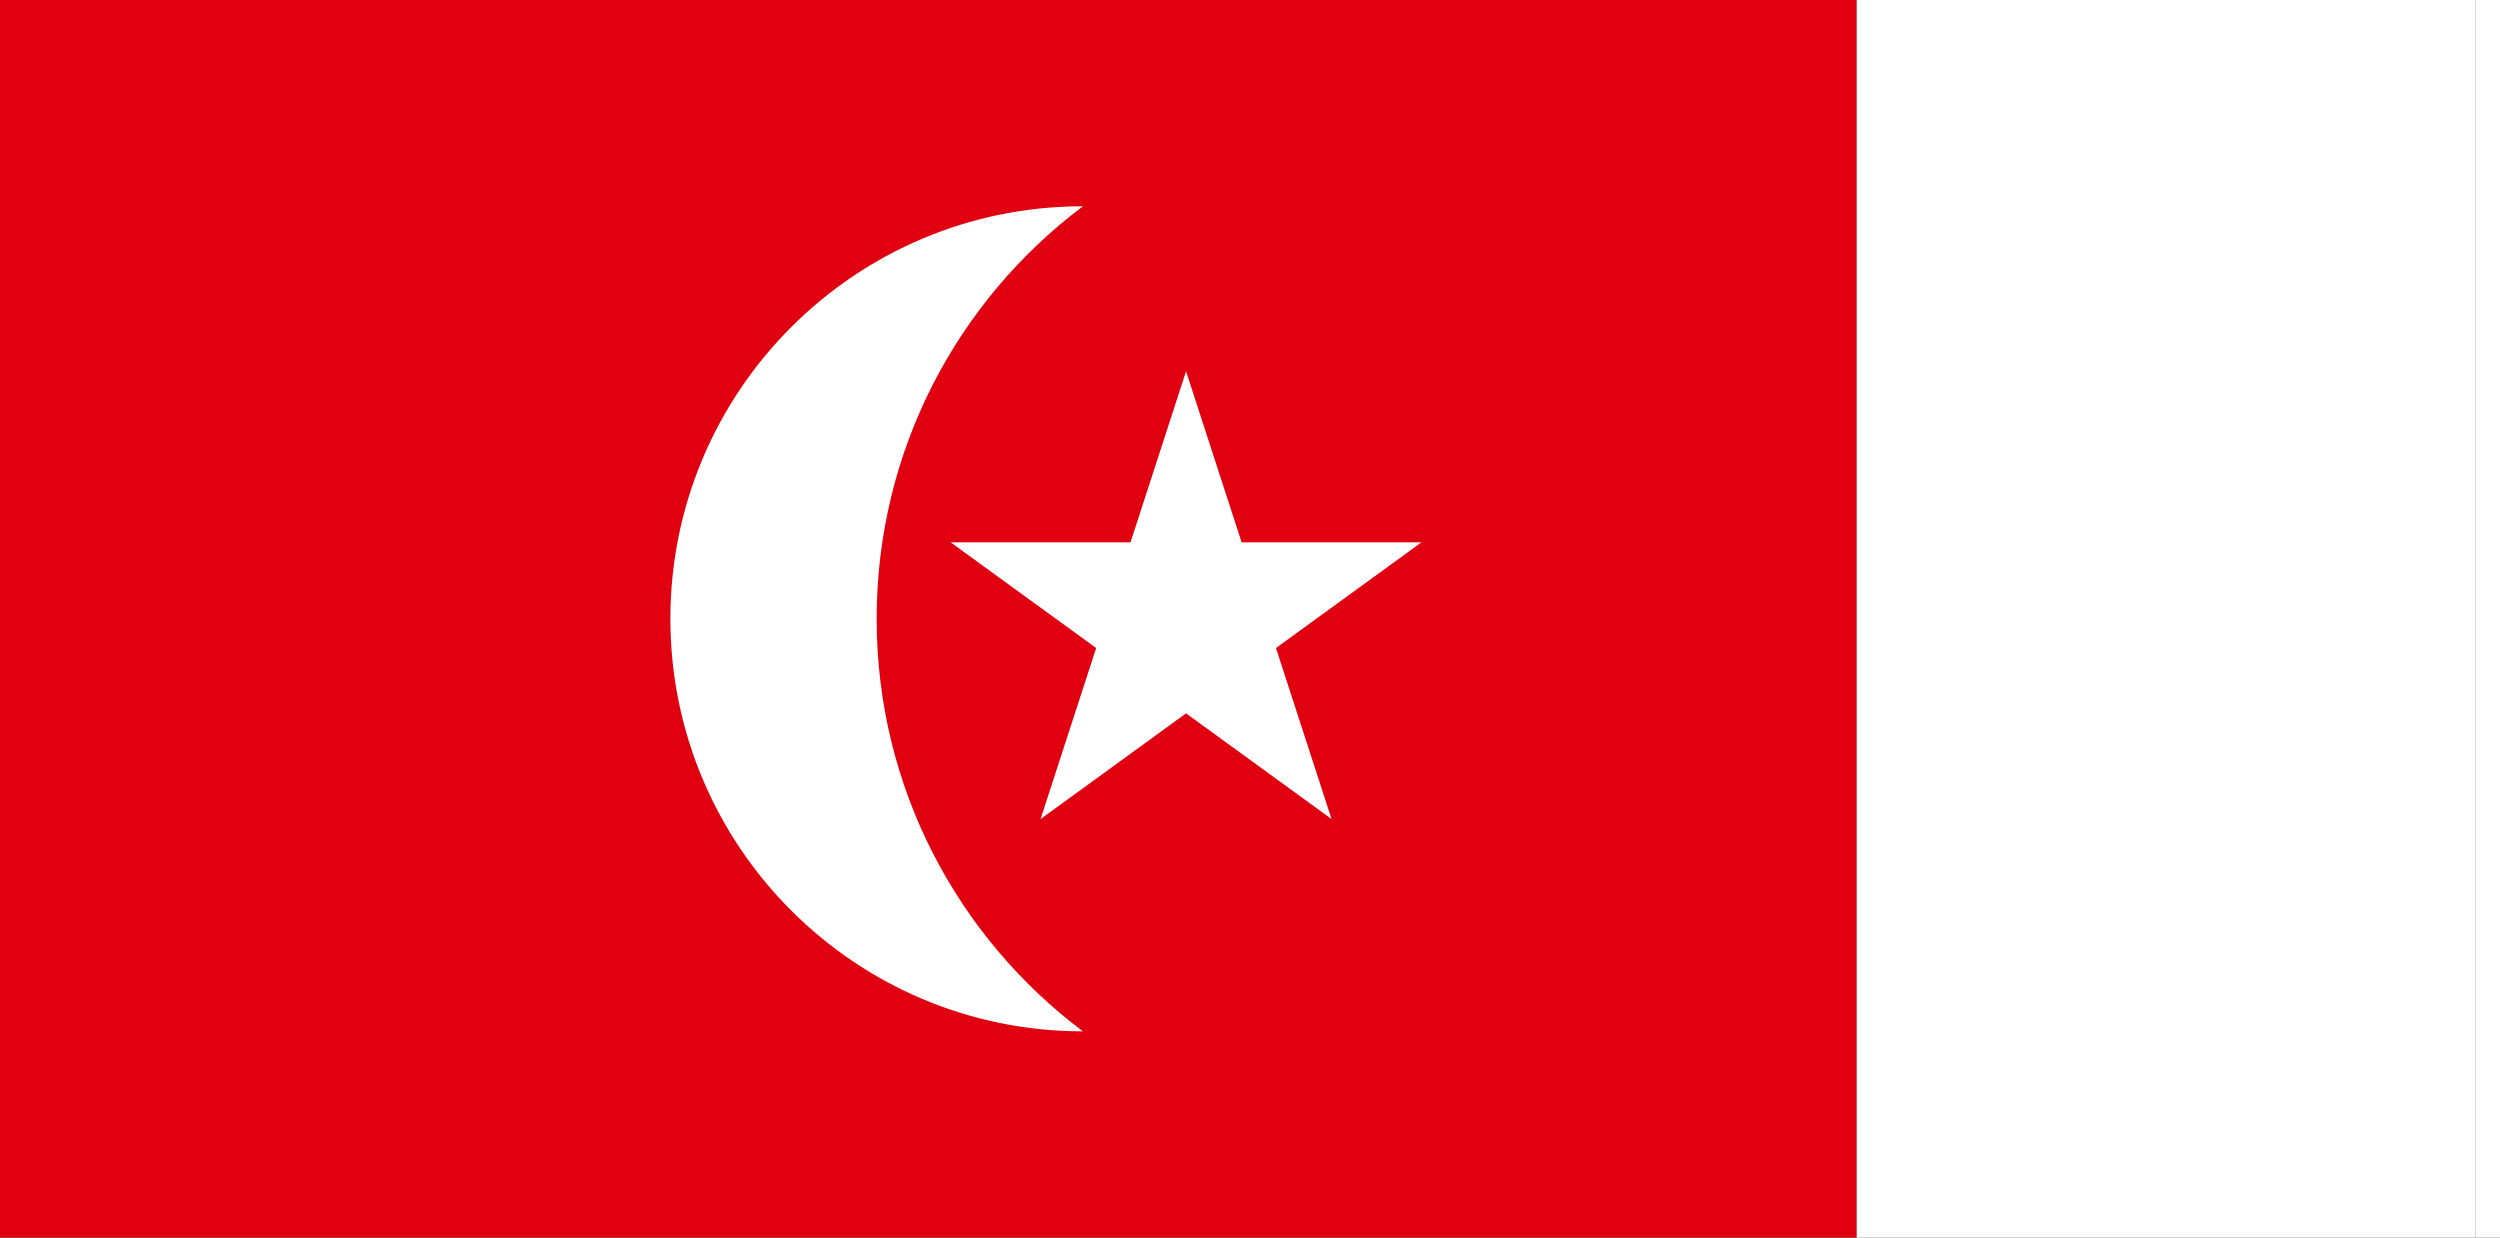 <?xml version="1.0" encoding="UTF-8" standalone="no"?>
<!-- Created with Inkscape (http://www.inkscape.org/) -->

<svg
   width="3636"
   height="1800"
   viewBox="0 0 962.025 476.25"
   version="1.1"
   id="svg8"
   inkscape:export-filename="DIPA2.png"
   inkscape:export-xdpi="96"
   inkscape:export-ydpi="96"
   inkscape:version="1.3 (0e150ed6c4, 2023-07-21)"
   sodipodi:docname="ae_uq.svg"
   xmlns:inkscape="http://www.inkscape.org/namespaces/inkscape"
   xmlns:sodipodi="http://sodipodi.sourceforge.net/DTD/sodipodi-0.dtd"
   xmlns="http://www.w3.org/2000/svg"
   xmlns:svg="http://www.w3.org/2000/svg"
   xmlns:rdf="http://www.w3.org/1999/02/22-rdf-syntax-ns#"
   xmlns:cc="http://creativecommons.org/ns#"
   xmlns:dc="http://purl.org/dc/elements/1.1/">
  <rect x="0" y="0" width="962.025" height="476.25" fill="#333333" stroke="none"/>
  <defs
     id="defs2" />
  <sodipodi:namedview
     id="base"
     pagecolor="#ffffff"
     bordercolor="#666666"
     borderopacity="1.0"
     inkscape:pageopacity="0.0"
     inkscape:pageshadow="2"
     inkscape:zoom="0.1767767"
     inkscape:cx="1337.846"
     inkscape:cy="1722.5121"
     inkscape:document-units="px"
     inkscape:current-layer="layer1"
     showgrid="false"
     units="px"
     fit-margin-top="0"
     fit-margin-left="0"
     fit-margin-right="0"
     fit-margin-bottom="0"
     inkscape:showpageshadow="false"
     inkscape:snap-intersection-paths="true"
     inkscape:object-paths="false"
     inkscape:pagecheckerboard="true"
     inkscape:snap-smooth-nodes="false"
     inkscape:window-width="1920"
     inkscape:window-height="1057"
     inkscape:window-x="-8"
     inkscape:window-y="-8"
     inkscape:window-maximized="1"
     inkscape:object-nodes="true"
     inkscape:deskcolor="#505050" />
  <g
     inkscape:label="レイヤー 1"
     inkscape:groupmode="layer"
     id="layer1"
     transform="translate(112.335,-299.268)">
    <path
       style="fill:#ffffff;fill-opacity:1;stroke:none;stroke-width:1.17px;stroke-linecap:butt;stroke-linejoin:miter;stroke-opacity:1"
       d="m 602.04,299.268 h 238.125 v 476.25 h -238.125 z"
       id="path847"
       inkscape:connector-curvature="0"
       sodipodi:nodetypes="ccccc" />
    <path
       style="fill:#e00010;fill-opacity:1;stroke:none;stroke-width:1.193px;stroke-linecap:butt;stroke-linejoin:miter;stroke-opacity:1"
       d="M -112.335,299.268 H 602.04 V 775.518 H -112.335 Z"
       id="path822"
       inkscape:connector-curvature="0"
       sodipodi:nodetypes="ccccc" />
    <path
       sodipodi:nodetypes="ccccc"
       inkscape:connector-curvature="0"
       id="path823"
       d="m 840.165,299.268 h 9.525 v 476.25 h -9.525 z"
       style="fill:#ffffff;fill-opacity:1;stroke:none;stroke-width:0.234px;stroke-linecap:butt;stroke-linejoin:miter;stroke-opacity:1" />
    <path
       id="path2"
       style="opacity:1;fill:#ffffff;stroke-width:1.937;paint-order:stroke fill markers"
       inkscape:transform-center-x="-7.3270808e-06"
       inkscape:transform-center-y="3.6926856e-06"
       d="m 344.072,442.143 -21.385,65.816 h -69.203 l 55.987,40.677 -21.385,65.816 55.987,-40.677 55.987,40.677 -21.385,-65.816 55.987,-40.677 h -69.203 z"
       sodipodi:nodetypes="ccccccccccc" />
    <path
       id="path1-3"
       style="opacity:1;fill:#ffffff;fill-opacity:1;stroke-width:14.494;paint-order:stroke fill markers"
       d="m 304.384,378.643 c -48.188,36.204 -79.375,93.836 -79.375,158.75 0,64.914 31.187,122.546 79.375,158.75 -87.675,0 -158.75,-71.075 -158.75,-158.75 0,-87.675 71.075,-158.75 158.75,-158.75 z"
       sodipodi:nodetypes="czczc" />
  </g>
</svg>
